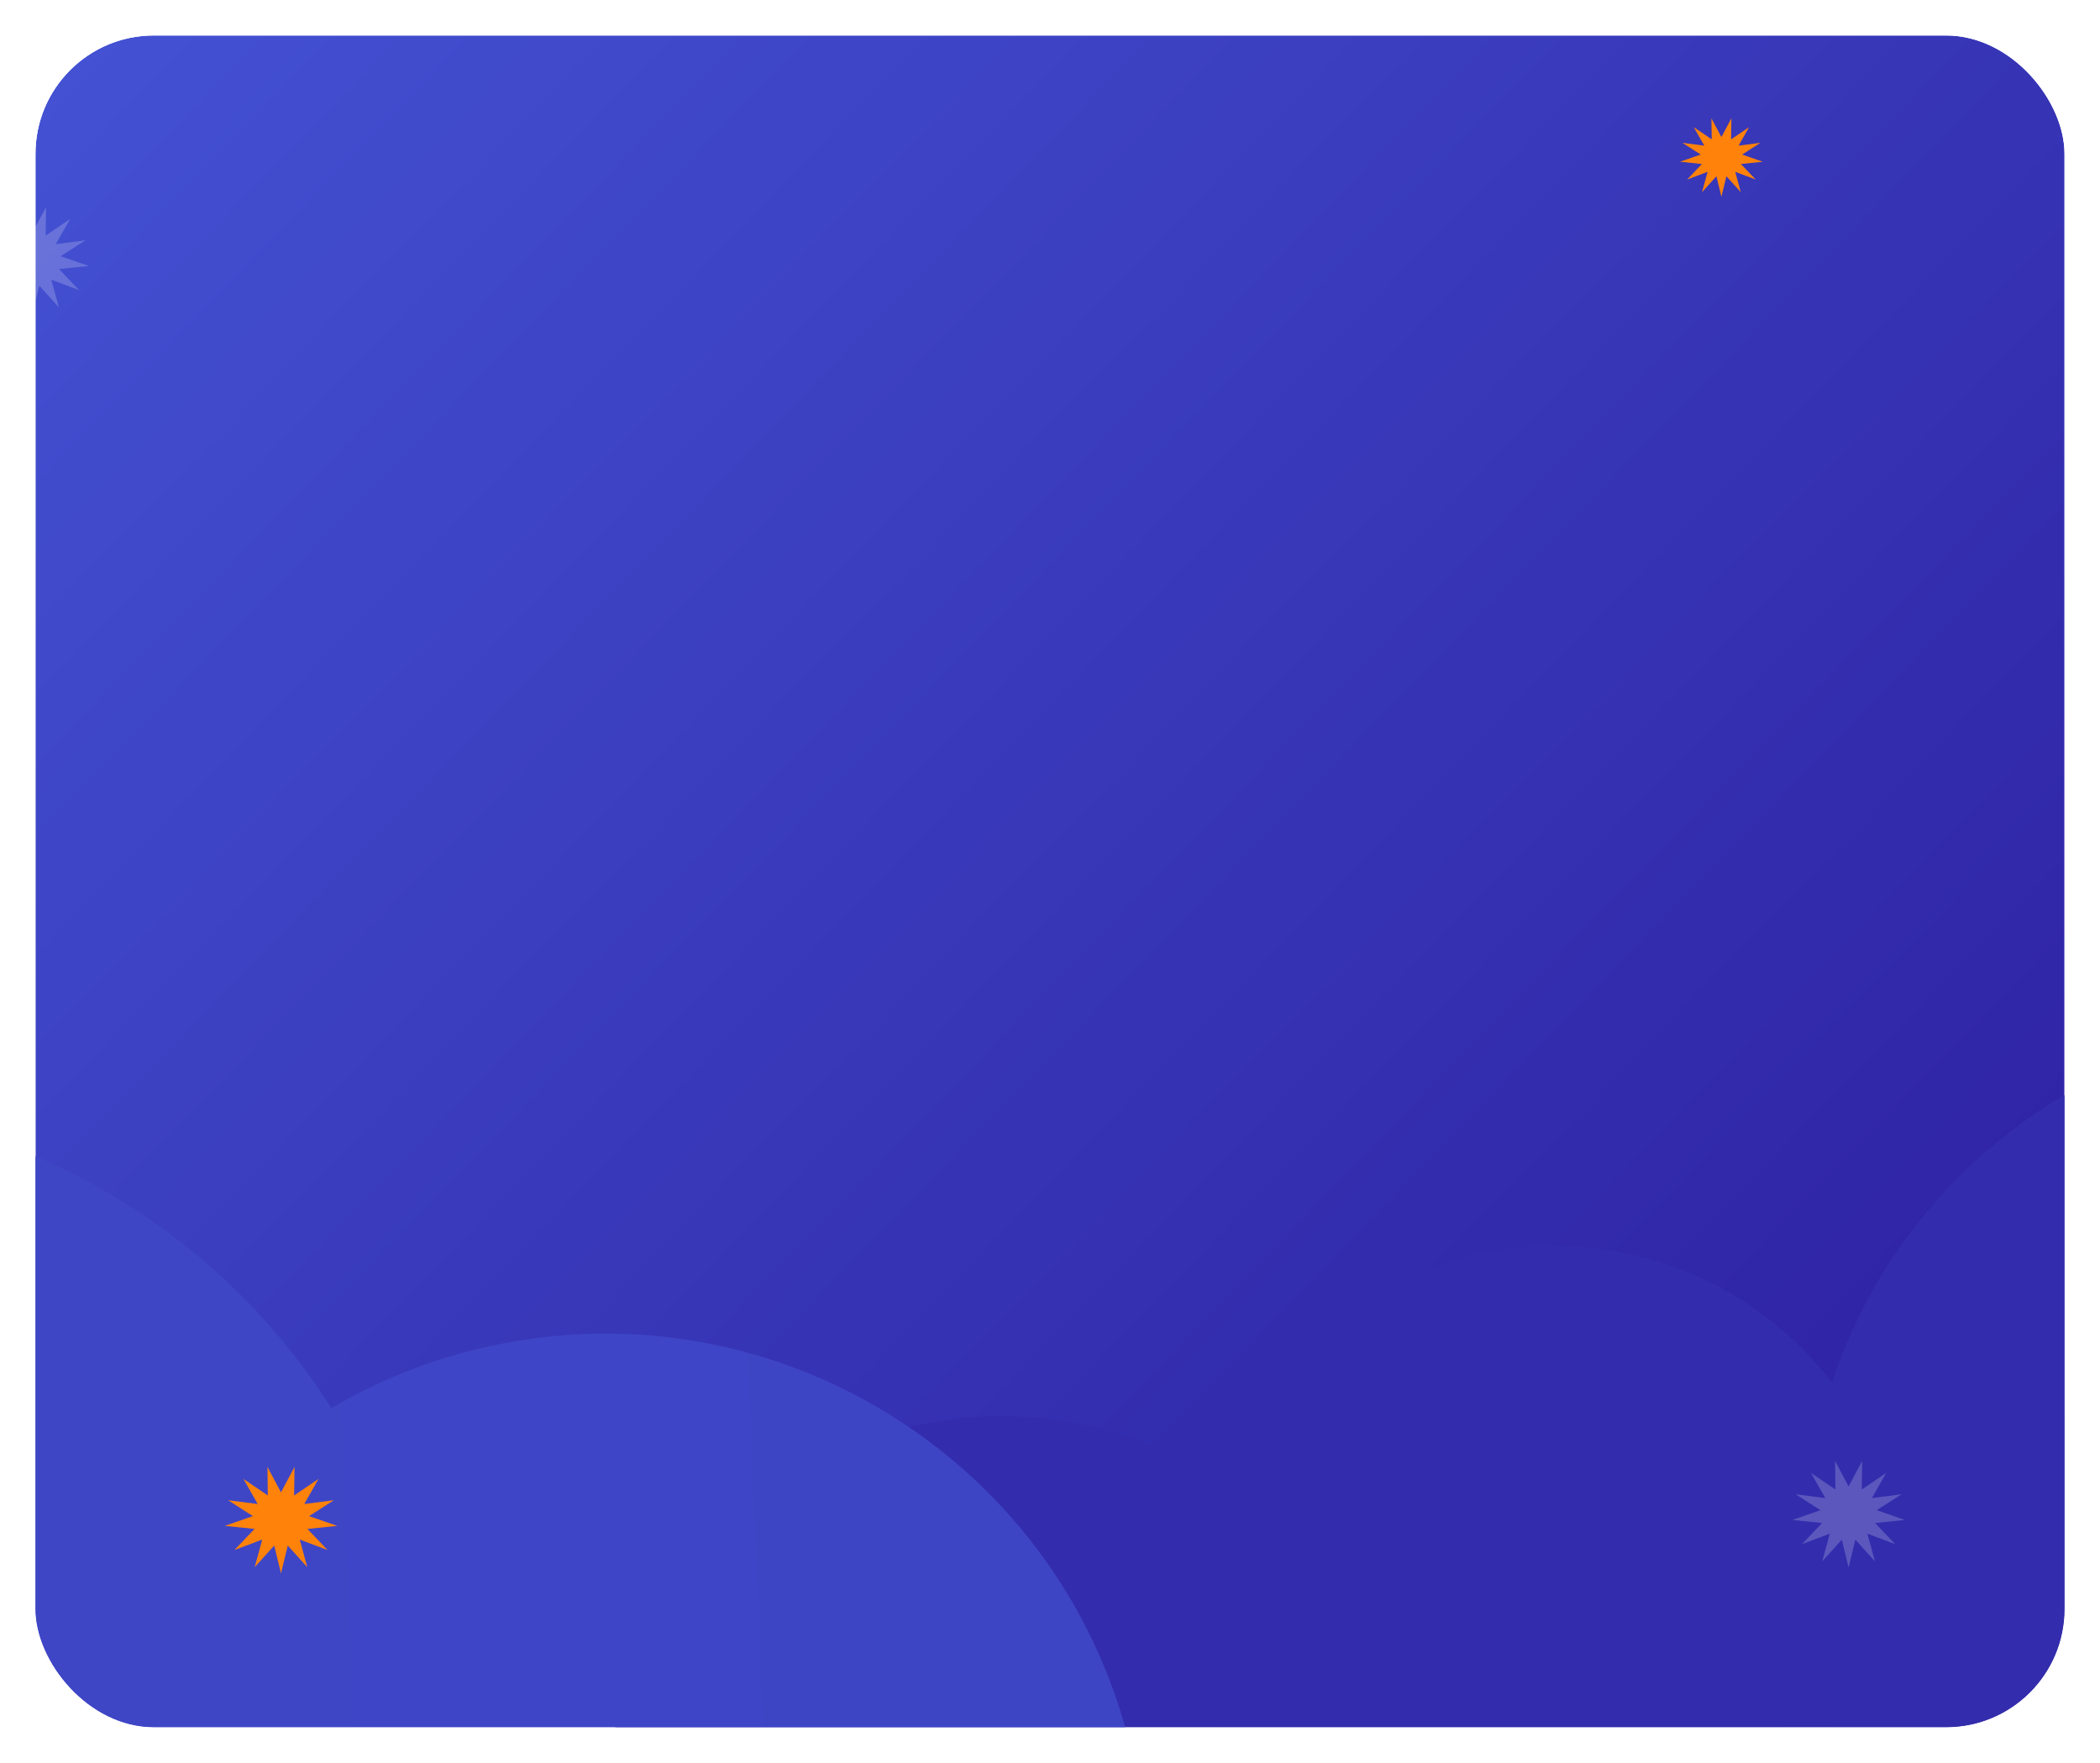 <?xml version="1.0" encoding="utf-8"?>
<svg width="355" height="298" viewBox="0 0 355 298" fill="none" xmlns="http://www.w3.org/2000/svg">
  <defs>
    <linearGradient id="gradient_1" gradientUnits="userSpaceOnUse" x1="-27.784" y1="-44.628" x2="335.243" y2="307.594">
      <stop offset="0" stop-color="#4658D9" />
      <stop offset="1" stop-color="#2B1B9C" />
    </linearGradient>
    <filter color-interpolation-filters="sRGB" x="-341" y="-284" width="343" height="286" id="filter_2">
      <feFlood flood-opacity="0" result="BackgroundImageFix_1" />
      <feBlend mode="normal" in="SourceGraphic" in2="BackgroundImageFix_1" result="Shape_2" />
      <feGaussianBlur stdDeviation="2" />
    </filter>
    <clipPath id="clip_path_3">
      <rect width="343" height="286" rx="20" />
    </clipPath>
    <linearGradient id="gradient_4" gradientUnits="userSpaceOnUse" x1="604.5" y1="148" x2="132.368" y2="122.934">
      <stop offset="0" stop-color="#332CAD" />
      <stop offset="1" stop-color="#332DAD" />
    </linearGradient>
    <linearGradient id="gradient_5" gradientUnits="userSpaceOnUse" x1="436.5" y1="130" x2="165.5" y2="74">
      <stop offset="0" stop-color="#3E45C5" />
      <stop offset="1" stop-color="#3E46C7" />
    </linearGradient>
  </defs>
  <g clip-path="url(#clip_path_3)" transform="translate(6 6)">
    <rect width="343" height="286" fill="url(#gradient_1)" fill-rule="evenodd" filter="url(#filter_2)" />
    <path d="M664.802 187.638C661.976 150.884 629.846 123.377 593.034 126.192C585.039 126.805 577.479 128.8 570.574 131.92C569.843 130.936 569.11 129.954 568.348 128.998C568.328 128.691 568.325 128.39 568.303 128.083C565.48 91.329 533.35 63.822 496.538 66.637C484.697 67.542 473.825 71.487 464.601 77.627C456.027 52.689 431.419 35.67 403.858 37.778C386.357 39.118 371.21 47.901 361.291 60.777C348.886 22.999 311.915 -2.911 270.433 0.263C236.426 2.866 208.402 24.336 195.823 53.603C186.362 49.641 175.848 47.784 164.914 48.622C128.102 51.438 100.545 83.515 103.365 120.267C103.435 121.167 103.534 122.057 103.638 122.947C96.571 121.728 89.239 121.347 81.761 121.918C33.019 125.648 -3.471 168.12 0.263 216.781C4.002 265.443 46.544 301.871 95.291 298.141C96.316 298.062 97.329 297.94 98.344 297.829C109.848 314.415 129.607 324.644 151.211 322.993C166.736 321.806 180.382 314.69 190.118 304.053C218.207 327.492 255.108 340.457 294.493 337.441C321.191 335.399 345.627 326.253 366.149 312.047C379.31 330.406 401.478 341.653 425.67 339.802C448.4 338.064 467.587 325.163 478.289 306.903C490.784 316.2 506.559 321.218 523.317 319.935C556.794 317.372 582.607 290.614 584.893 258.146C590.796 259.335 596.954 259.76 603.256 259.28C640.065 256.467 667.619 224.392 664.802 187.638Z" fill="url(#gradient_4)" fill-rule="evenodd" transform="matrix(-1 0 0 1 665 167)" />
    <path d="M330.623 72.198C321.643 72.198 312.972 73.515 304.771 75.928C290.213 31.836 248.681 1.52588e-05 199.683 0C143.135 -1.52588e-05 96.524 42.397 89.862 97.116C83.42 95.142 76.579 94.074 69.488 94.074C31.11 94.074 3.05176e-05 125.166 3.05176e-05 163.522C0 201.878 31.11 232.97 69.488 232.97C77.993 232.97 86.136 231.436 93.671 228.64C107.303 251.602 132.345 267 160.997 267C179.394 267 196.297 260.638 209.657 250.013C223.017 260.638 239.918 267 258.32 267C275.977 267 292.269 261.147 305.362 251.284C313.388 253.586 321.855 254.846 330.621 254.846C381.087 254.846 422 213.957 422 163.52C422 113.083 381.089 72.198 330.623 72.198Z" fill="url(#gradient_5)" fill-rule="evenodd" transform="matrix(0.97 -0.242 0.242 0.97 -264 232.172)" />
    <path d="M9.5 13.699L11.79 18L11.724 13.176L15.846 15.969L13.438 11.727L18.448 12.371L14.25 9.683L19 8.032L13.974 7.513L17.376 3.945L12.673 5.715L13.947 1.046L10.645 4.699L9.5 0L8.355 4.699L5.053 1.046L6.327 5.715L1.625 3.945L5.026 7.513L0 8.032L4.75 9.683L0.552 12.371L5.562 11.727L3.154 15.969L7.277 13.176L7.21 18L9.5 13.699Z" fill="#FFFFFF" fill-rule="evenodd" fill-opacity="0.2" transform="matrix(1 0 0 -1 -10 47)" />
    <path d="M7 10.094L8.688 13.263L8.639 9.709L11.676 11.766L9.902 8.641L13.593 9.116L10.5 7.135L14 5.918L10.297 5.536L12.803 2.907L9.338 4.211L10.277 0.771L7.844 3.462L7 0L6.156 3.462L3.723 0.771L4.662 4.211L1.197 2.907L3.704 5.536L0 5.918L3.5 7.135L0.407 9.116L4.099 8.641L2.324 11.766L5.362 9.709L5.312 13.263L7 10.094Z" fill="#FF820A" fill-rule="evenodd" transform="matrix(1 0 0 -1 278 27.263)" />
    <path d="M9.5 13.699L11.79 18L11.724 13.176L15.846 15.969L13.438 11.727L18.448 12.371L14.25 9.683L19 8.032L13.974 7.513L17.376 3.945L12.673 5.715L13.947 1.046L10.645 4.699L9.5 0L8.355 4.699L5.053 1.046L6.327 5.715L1.625 3.945L5.026 7.513L0 8.032L4.75 9.683L0.552 12.371L5.562 11.727L3.154 15.969L7.277 13.176L7.21 18L9.5 13.699Z" fill="#FFFFFF" fill-rule="evenodd" fill-opacity="0.2" transform="matrix(1 0 0 -1 297 259)" />
    <path d="M9.5 13.699L11.79 18L11.724 13.176L15.846 15.969L13.438 11.727L18.448 12.371L14.25 9.683L19 8.032L13.974 7.513L17.376 3.945L12.673 5.715L13.947 1.046L10.645 4.699L9.5 0L8.355 4.699L5.053 1.046L6.327 5.715L1.625 3.945L5.026 7.513L0 8.032L4.75 9.683L0.552 12.371L5.562 11.727L3.154 15.969L7.277 13.176L7.21 18L9.5 13.699Z" fill="#FF820A" fill-rule="evenodd" transform="matrix(1 0 0 -1 32 260)" />
  </g>
</svg>